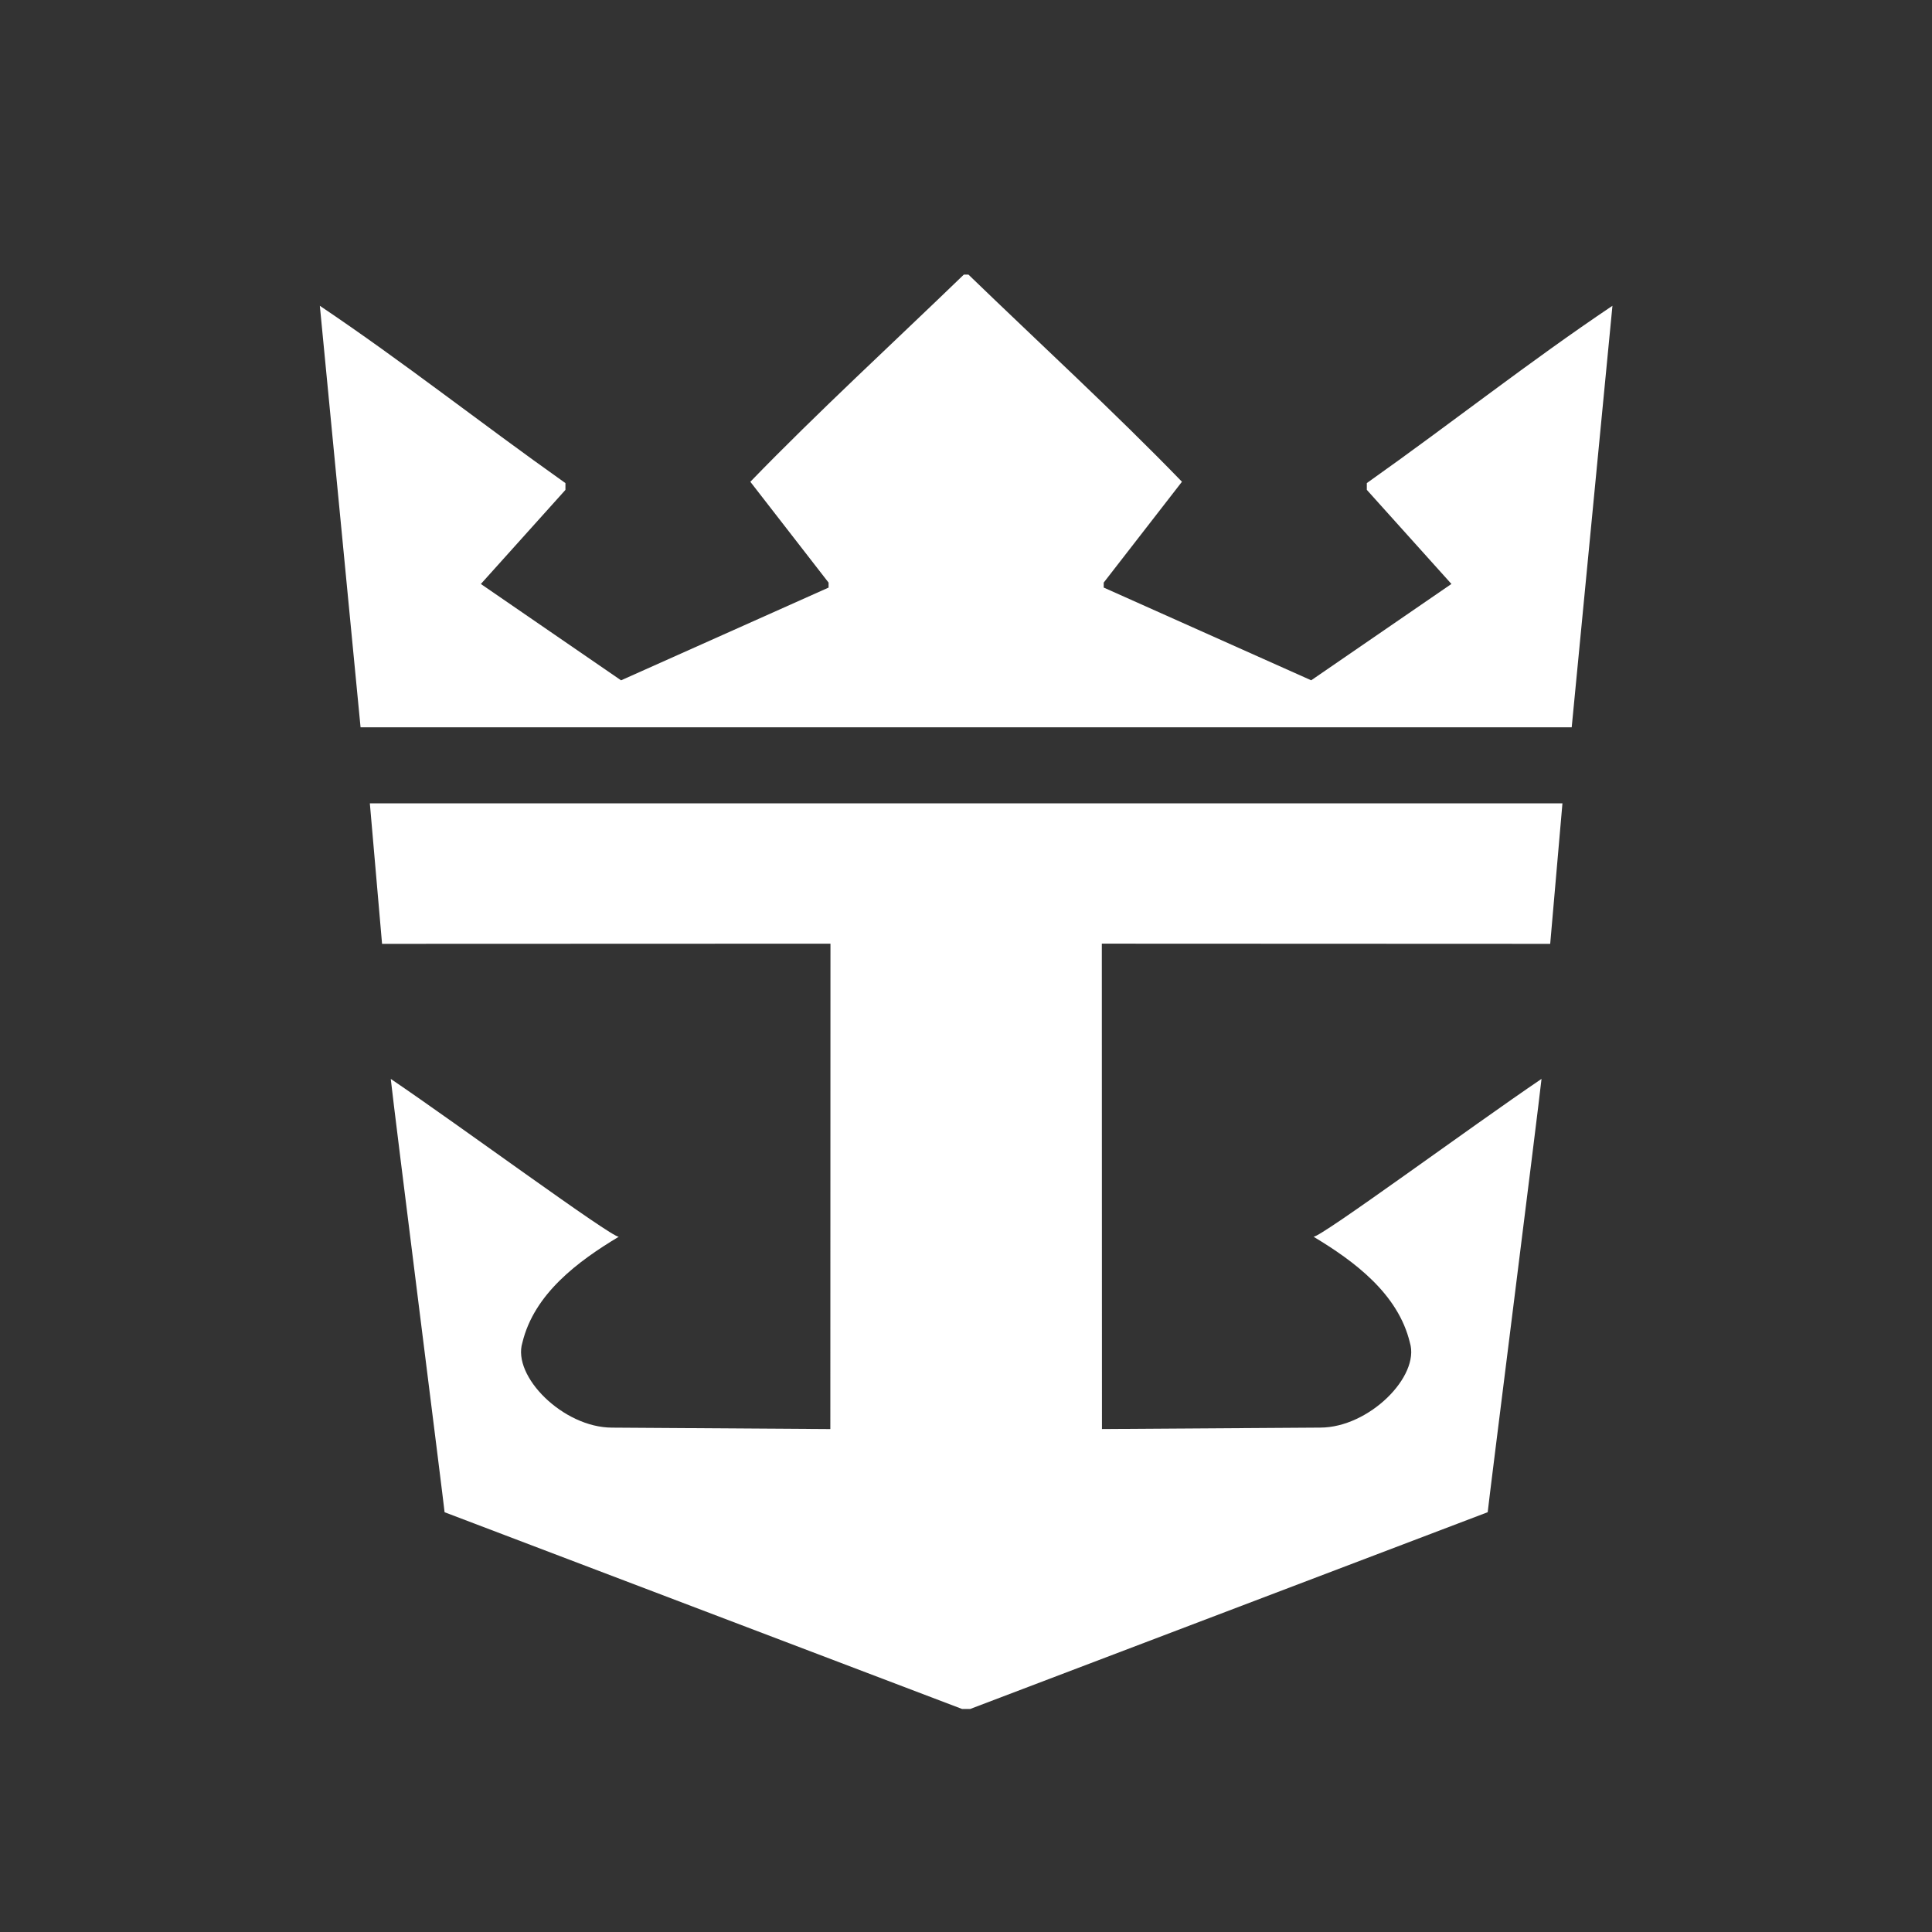 <?xml version="1.0" encoding="utf-8"?>
<!-- Generator: Adobe Illustrator 16.0.0, SVG Export Plug-In . SVG Version: 6.00 Build 0)  -->
<!DOCTYPE svg PUBLIC "-//W3C//DTD SVG 1.1//EN" "http://www.w3.org/Graphics/SVG/1.1/DTD/svg11.dtd">
<svg version="1.1"
	 id="svg3777" xmlns:dc="http://purl.org/dc/elements/1.1/" xmlns:cc="http://creativecommons.org/ns#" xmlns:rdf="http://www.w3.org/1999/02/22-rdf-syntax-ns#" xmlns:svg="http://www.w3.org/2000/svg"
	 xmlns="http://www.w3.org/2000/svg" xmlns:xlink="http://www.w3.org/1999/xlink" x="0px" y="0px" width="73.875px"
	 height="73.875px" viewBox="0 0 73.875 73.875" enable-background="new 0 0 73.875 73.875" xml:space="preserve">
<rect x="0" y="0" width="73.875" height="73.875" fill="#333333" stroke="none"/>
<path id="path3179" fill="#FFFFFF" d="M37.031,10.5c2.646,2.56,5.603,5.275,8.164,7.921l-2.992,3.856v0.19l7.934,3.546l5.362-3.684
	l-3.235-3.598v-0.259c3.321-2.353,6.175-4.618,9.392-6.78l-1.558,16.119H13.787L12.23,11.693c3.217,2.162,6.07,4.427,9.391,6.78
	v0.259l-3.234,3.598l5.361,3.684l7.935-3.546v-0.19l-2.992-3.856c2.56-2.646,5.517-5.362,8.163-7.921"/>
<path id="path3181" fill="#FFFFFF" d="M59.744,30.718l-0.468,5.372l-17.145-0.007l0.005,18.56l8.35-0.055
	c1.862-0.003,3.823-1.963,3.424-3.251c-0.449-1.868-2.127-3.113-3.683-4.047c0.311,0,6.036-4.22,8.717-6.036
	c-0.122,1.158-2.042,16.326-2.058,16.569L37.1,65.346h-0.315l-19.785-7.522c-0.018-0.243-1.937-15.411-2.058-16.569
	c2.681,1.816,8.405,6.036,8.717,6.036c-1.557,0.934-3.234,2.179-3.684,4.047c-0.398,1.288,1.563,3.248,3.424,3.251l8.351,0.055
	l0.005-18.56L14.609,36.09l-0.467-5.372"/>
</svg>
